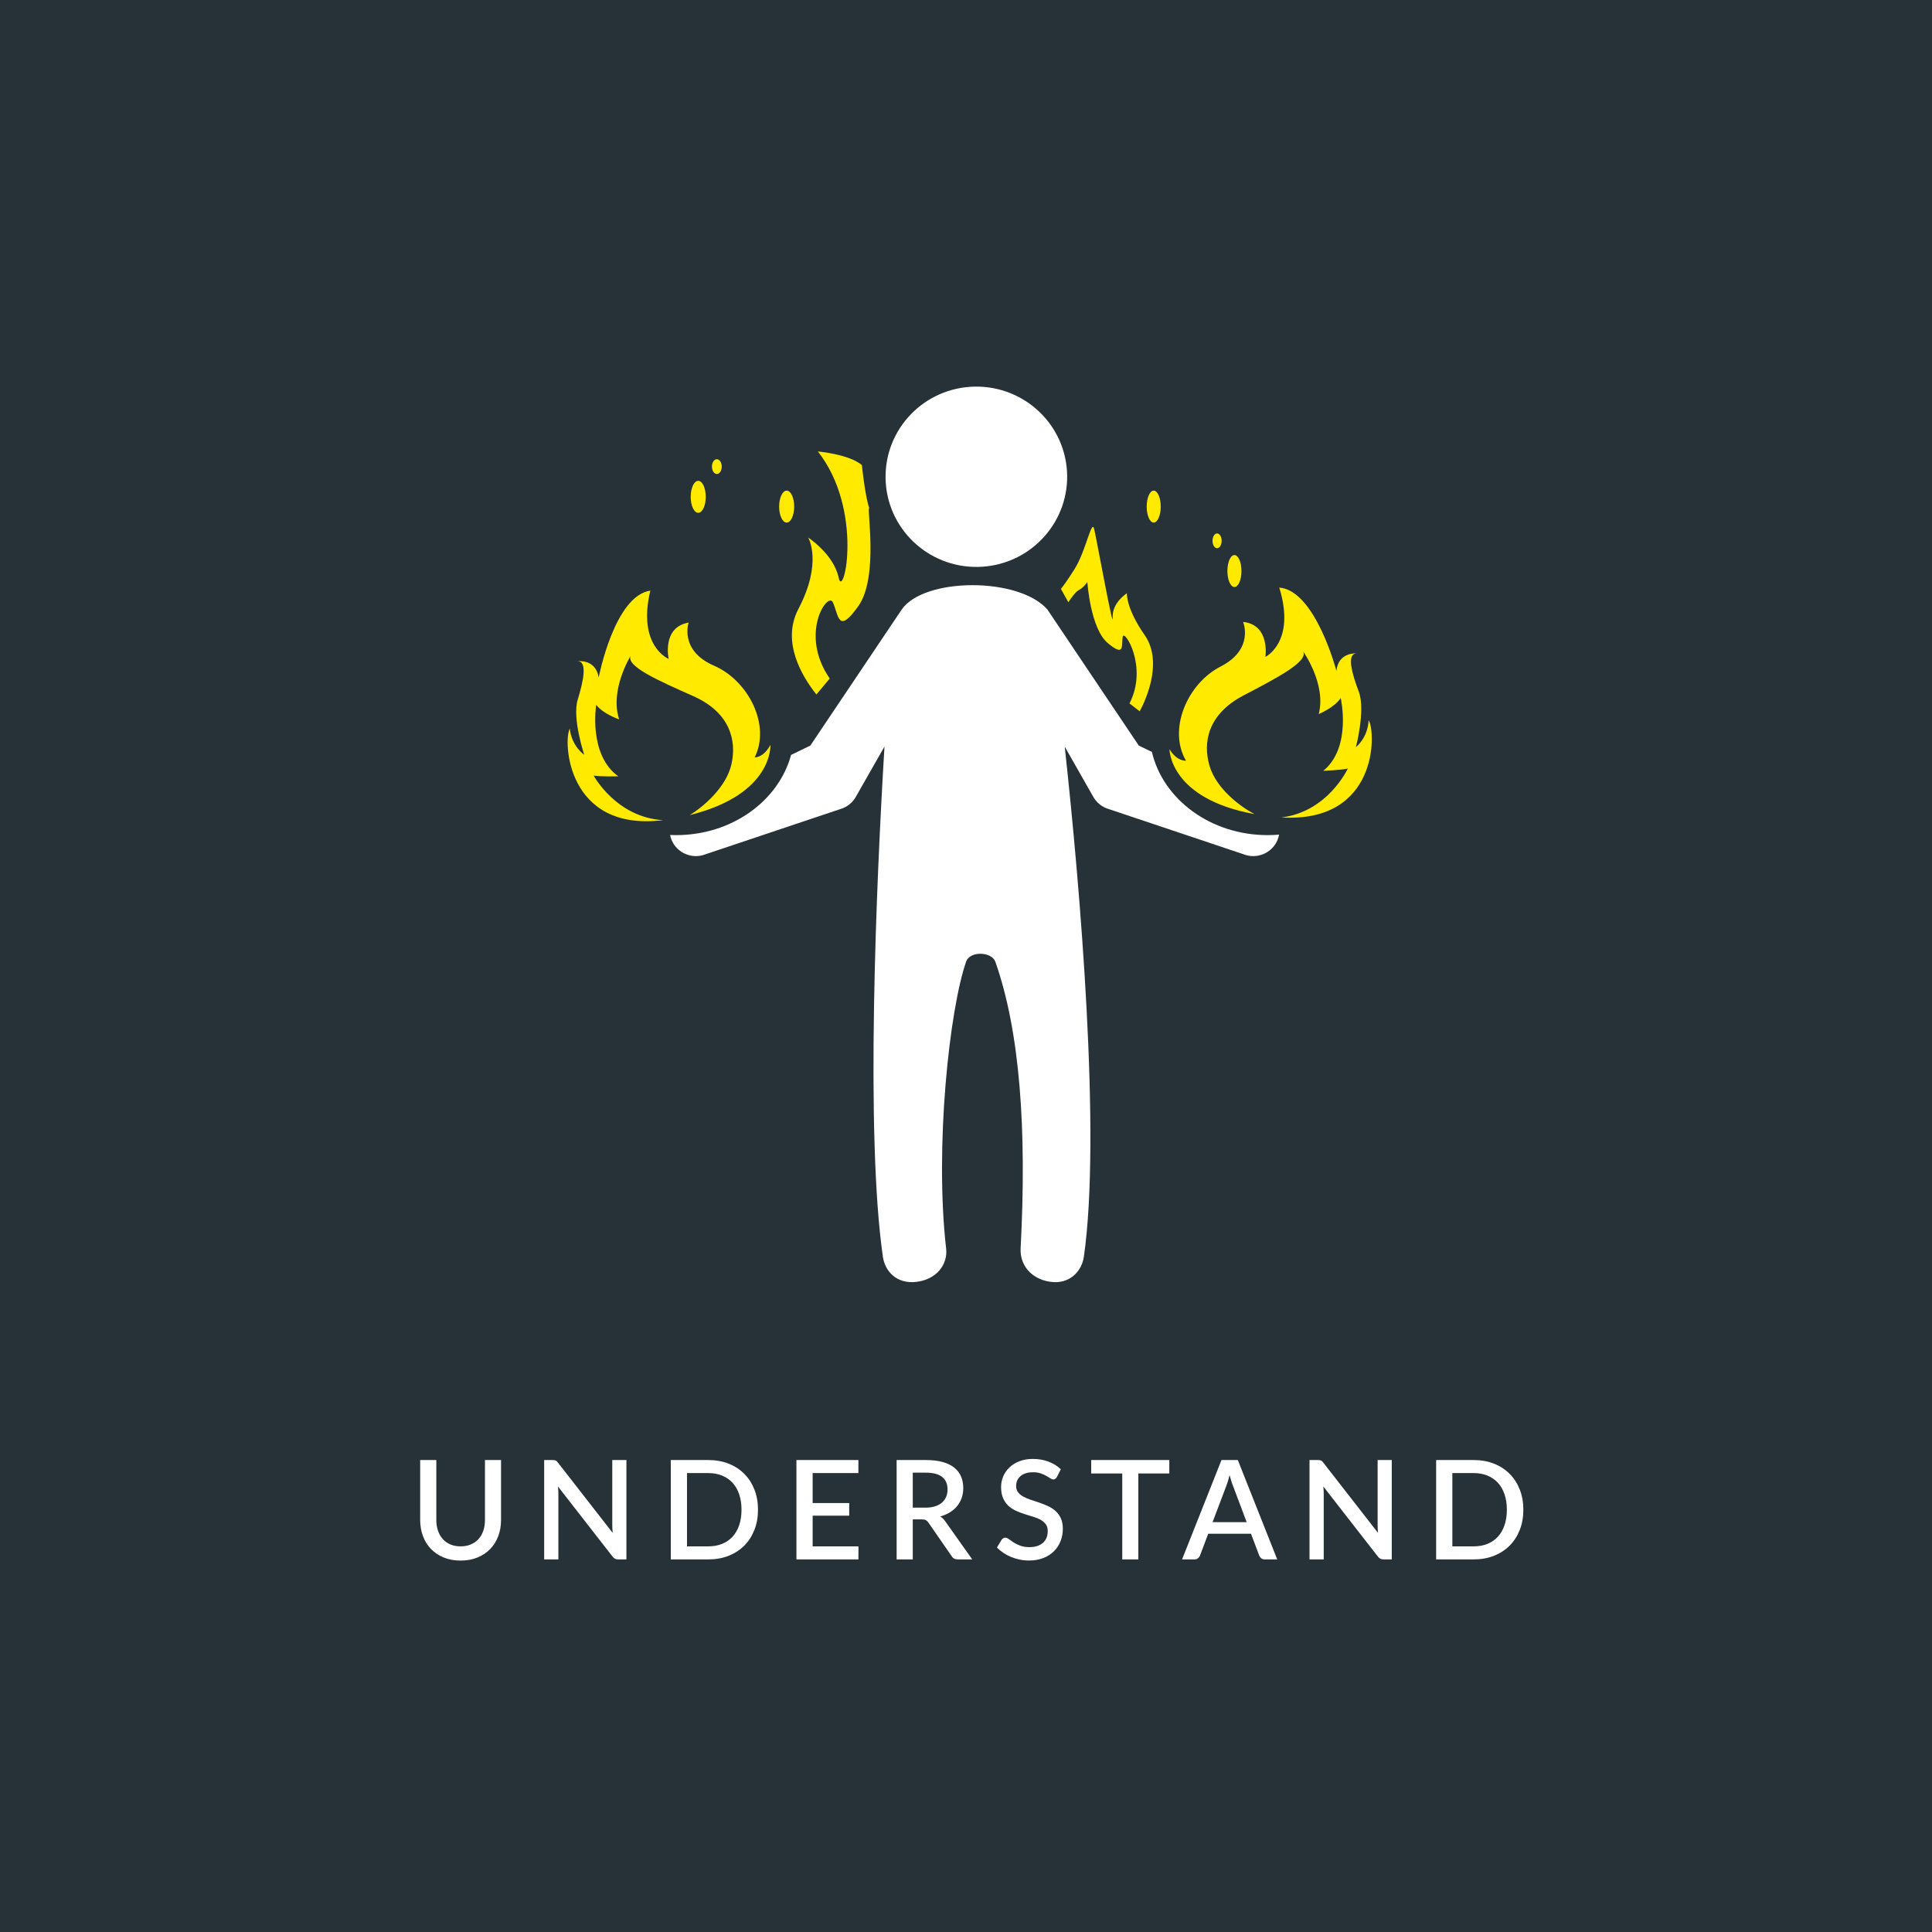 <?xml version="1.0" encoding="UTF-8" standalone="no"?>
<svg width="280px" height="280px" viewBox="0 0 280 280" version="1.1" xmlns="http://www.w3.org/2000/svg" xmlns:xlink="http://www.w3.org/1999/xlink" xmlns:sketch="http://www.bohemiancoding.com/sketch/ns">
    <!-- Generator: Sketch 3.4 (15575) - http://www.bohemiancoding.com/sketch -->
    <title>logo-understand-dark</title>
    <desc>Created with Sketch.</desc>
    <defs></defs>
    <g id="Page-1" stroke="none" stroke-width="1" fill="none" fill-rule="evenodd" sketch:type="MSPage">
        <g id="Artboard-1-Copy" sketch:type="MSArtboardGroup" transform="translate(-581, -1163)">
            <g id="Group" sketch:type="MSLayerGroup" transform="translate(281, 1163)">
                <g id="logo-understand-dark" transform="translate(300, 0)" sketch:type="MSShapeGroup">
                    <rect id="Rectangle-8" fill="#263238" x="0" y="0" width="280" height="280"></rect>
                    <g id="inner" transform="translate(59, 56)">
                        <path d="M7.755,168.11 C8.308,168.11 8.803,168.017 9.24,167.83 C9.677,167.643 10.047,167.383 10.35,167.05 C10.653,166.717 10.885,166.315 11.045,165.845 C11.205,165.375 11.285,164.853 11.285,164.28 L11.285,155.6 L13.615,155.6 L13.615,164.28 C13.615,165.127 13.48,165.91 13.21,166.63 C12.94,167.35 12.552,167.972 12.045,168.495 C11.538,169.018 10.923,169.428 10.2,169.725 C9.477,170.022 8.662,170.17 7.755,170.17 C6.848,170.17 6.033,170.022 5.31,169.725 C4.587,169.428 3.972,169.018 3.465,168.495 C2.958,167.972 2.57,167.35 2.3,166.63 C2.03,165.91 1.895,165.127 1.895,164.28 L1.895,155.6 L4.235,155.6 L4.235,164.27 C4.235,164.843 4.315,165.365 4.475,165.835 C4.635,166.305 4.865,166.708 5.165,167.045 C5.465,167.382 5.833,167.643 6.27,167.83 C6.707,168.017 7.202,168.11 7.755,168.11 L7.755,168.11 Z M21.085,155.6 C21.185,155.6 21.27,155.605 21.34,155.615 C21.41,155.625 21.475,155.643 21.535,155.67 C21.595,155.697 21.652,155.737 21.705,155.79 C21.758,155.843 21.815,155.91 21.875,155.99 L29.795,166.16 C29.775,165.953 29.76,165.75 29.75,165.55 C29.74,165.35 29.735,165.163 29.735,164.99 L29.735,155.6 L31.785,155.6 L31.785,170 L30.595,170 C30.415,170 30.262,169.968 30.135,169.905 C30.008,169.842 29.888,169.737 29.775,169.59 L21.865,159.43 C21.885,159.623 21.9,159.815 21.91,160.005 C21.92,160.195 21.925,160.37 21.925,160.53 L21.925,170 L19.865,170 L19.865,155.6 L21.085,155.6 Z M50.855,162.8 C50.855,163.867 50.682,164.842 50.335,165.725 C49.988,166.608 49.5,167.367 48.87,168 C48.24,168.633 47.483,169.125 46.6,169.475 C45.717,169.825 44.735,170 43.655,170 L38.215,170 L38.215,155.6 L43.655,155.6 C44.735,155.6 45.717,155.775 46.6,156.125 C47.483,156.475 48.24,156.967 48.87,157.6 C49.5,158.233 49.988,158.992 50.335,159.875 C50.682,160.758 50.855,161.733 50.855,162.8 L50.855,162.8 Z M48.465,162.8 C48.465,161.973 48.353,161.23 48.13,160.57 C47.907,159.91 47.587,159.353 47.17,158.9 C46.753,158.447 46.248,158.098 45.655,157.855 C45.062,157.612 44.395,157.49 43.655,157.49 L40.565,157.49 L40.565,168.11 L43.655,168.11 C44.395,168.11 45.062,167.99 45.655,167.75 C46.248,167.51 46.753,167.162 47.17,166.705 C47.587,166.248 47.907,165.692 48.13,165.035 C48.353,164.378 48.465,163.633 48.465,162.8 L48.465,162.8 Z M65.405,155.6 L65.405,157.49 L58.775,157.49 L58.775,161.83 L64.075,161.83 L64.075,163.66 L58.775,163.66 L58.775,168.11 L65.415,168.11 L65.405,170 L56.425,170 L56.425,155.6 L65.405,155.6 Z M73.285,164.2 L73.285,170 L70.945,170 L70.945,155.6 L75.185,155.6 C76.132,155.6 76.947,155.697 77.63,155.89 C78.313,156.083 78.875,156.358 79.315,156.715 C79.755,157.072 80.08,157.5 80.29,158 C80.5,158.5 80.605,159.057 80.605,159.67 C80.605,160.17 80.53,160.637 80.38,161.07 C80.23,161.503 80.013,161.897 79.73,162.25 C79.447,162.603 79.097,162.91 78.68,163.17 C78.263,163.43 77.792,163.633 77.265,163.78 C77.558,163.953 77.808,164.197 78.015,164.51 L81.905,170 L79.815,170 C79.402,170 79.102,169.84 78.915,169.52 L75.555,164.67 C75.442,164.503 75.318,164.383 75.185,164.31 C75.052,164.237 74.852,164.2 74.585,164.2 L73.285,164.2 Z M73.285,162.5 L75.125,162.5 C75.658,162.5 76.125,162.435 76.525,162.305 C76.925,162.175 77.258,161.993 77.525,161.76 C77.792,161.527 77.992,161.248 78.125,160.925 C78.258,160.602 78.325,160.243 78.325,159.85 C78.325,159.063 78.065,158.463 77.545,158.05 C77.025,157.637 76.238,157.43 75.185,157.43 L73.285,157.43 L73.285,162.5 Z M94.175,158.06 C94.102,158.18 94.025,158.268 93.945,158.325 C93.865,158.382 93.765,158.41 93.645,158.41 C93.518,158.41 93.377,158.357 93.22,158.25 C93.063,158.143 92.87,158.025 92.64,157.895 C92.41,157.765 92.138,157.645 91.825,157.535 C91.512,157.425 91.138,157.37 90.705,157.37 C90.305,157.37 89.953,157.42 89.65,157.52 C89.347,157.62 89.092,157.76 88.885,157.94 C88.678,158.12 88.523,158.332 88.42,158.575 C88.317,158.818 88.265,159.083 88.265,159.37 C88.265,159.737 88.362,160.042 88.555,160.285 C88.748,160.528 89.003,160.737 89.32,160.91 C89.637,161.083 89.998,161.235 90.405,161.365 C90.812,161.495 91.227,161.633 91.65,161.78 C92.073,161.927 92.488,162.093 92.895,162.28 C93.302,162.467 93.663,162.703 93.98,162.99 C94.297,163.277 94.552,163.627 94.745,164.04 C94.938,164.453 95.035,164.957 95.035,165.55 C95.035,166.19 94.925,166.79 94.705,167.35 C94.485,167.91 94.167,168.398 93.75,168.815 C93.333,169.232 92.82,169.56 92.21,169.8 C91.6,170.04 90.905,170.16 90.125,170.16 C89.665,170.16 89.217,170.115 88.78,170.025 C88.343,169.935 87.927,169.808 87.53,169.645 C87.133,169.482 86.762,169.283 86.415,169.05 C86.068,168.817 85.758,168.557 85.485,168.27 L86.165,167.15 C86.225,167.057 86.302,166.983 86.395,166.93 C86.488,166.877 86.592,166.85 86.705,166.85 C86.858,166.85 87.028,166.922 87.215,167.065 C87.402,167.208 87.627,167.365 87.89,167.535 C88.153,167.705 88.472,167.862 88.845,168.005 C89.218,168.148 89.665,168.22 90.185,168.22 C91.032,168.22 91.687,168.013 92.15,167.6 C92.613,167.187 92.845,166.617 92.845,165.89 C92.845,165.483 92.748,165.152 92.555,164.895 C92.362,164.638 92.107,164.423 91.79,164.25 C91.473,164.077 91.112,163.93 90.705,163.81 C90.298,163.69 89.885,163.562 89.465,163.425 C89.045,163.288 88.632,163.128 88.225,162.945 C87.818,162.762 87.457,162.522 87.14,162.225 C86.823,161.928 86.568,161.562 86.375,161.125 C86.182,160.688 86.085,160.143 86.085,159.49 C86.085,158.97 86.187,158.467 86.39,157.98 C86.593,157.493 86.89,157.062 87.28,156.685 C87.67,156.308 88.152,156.007 88.725,155.78 C89.298,155.553 89.952,155.44 90.685,155.44 C91.512,155.44 92.27,155.57 92.96,155.83 C93.65,156.09 94.245,156.46 94.745,156.94 L94.175,158.06 Z M110.465,155.6 L110.465,157.55 L105.975,157.55 L105.975,170 L103.645,170 L103.645,157.55 L99.145,157.55 L99.145,155.6 L110.465,155.6 Z M126.105,170 L124.295,170 C124.088,170 123.922,169.948 123.795,169.845 C123.668,169.742 123.572,169.613 123.505,169.46 L122.305,166.28 L116.105,166.28 L114.905,169.46 C114.852,169.593 114.758,169.717 114.625,169.83 C114.492,169.943 114.325,170 114.125,170 L112.315,170 L118.025,155.6 L120.395,155.6 L126.105,170 Z M116.735,164.6 L121.675,164.6 L119.695,159.34 C119.615,159.147 119.533,158.917 119.45,158.65 C119.367,158.383 119.285,158.097 119.205,157.79 C119.125,158.103 119.043,158.392 118.96,158.655 C118.877,158.918 118.798,159.15 118.725,159.35 L116.735,164.6 Z M132.005,155.6 C132.105,155.6 132.19,155.605 132.26,155.615 C132.33,155.625 132.395,155.643 132.455,155.67 C132.515,155.697 132.572,155.737 132.625,155.79 C132.678,155.843 132.735,155.91 132.795,155.99 L140.715,166.16 C140.695,165.953 140.68,165.75 140.67,165.55 C140.66,165.35 140.655,165.163 140.655,164.99 L140.655,155.6 L142.705,155.6 L142.705,170 L141.515,170 C141.335,170 141.182,169.968 141.055,169.905 C140.928,169.842 140.808,169.737 140.695,169.59 L132.785,159.43 C132.805,159.623 132.82,159.815 132.83,160.005 C132.84,160.195 132.845,160.37 132.845,160.53 L132.845,170 L130.785,170 L130.785,155.6 L132.005,155.6 Z M161.775,162.8 C161.775,163.867 161.602,164.842 161.255,165.725 C160.908,166.608 160.42,167.367 159.79,168 C159.16,168.633 158.403,169.125 157.52,169.475 C156.637,169.825 155.655,170 154.575,170 L149.135,170 L149.135,155.6 L154.575,155.6 C155.655,155.6 156.637,155.775 157.52,156.125 C158.403,156.475 159.16,156.967 159.79,157.6 C160.42,158.233 160.908,158.992 161.255,159.875 C161.602,160.758 161.775,161.733 161.775,162.8 L161.775,162.8 Z M159.385,162.8 C159.385,161.973 159.273,161.23 159.05,160.57 C158.827,159.91 158.507,159.353 158.09,158.9 C157.673,158.447 157.168,158.098 156.575,157.855 C155.982,157.612 155.315,157.49 154.575,157.49 L151.485,157.49 L151.485,168.11 L154.575,168.11 C155.315,168.11 155.982,167.99 156.575,167.75 C157.168,167.51 157.673,167.162 158.09,166.705 C158.507,166.248 158.827,165.692 159.05,165.035 C159.273,164.378 159.385,163.633 159.385,162.8 L159.385,162.8 Z" id="UNDERSTAND" fill="#FFFFFF"></path>
                        <g id="Group" transform="translate(23, 0)">
                            <path d="M60.363,26.135 C67.615,25.662 73.106,19.44 72.633,12.24 C72.156,5.039 65.888,-0.415 58.636,0.058 C51.384,0.531 45.893,6.752 46.37,13.953 C46.846,21.154 53.111,26.608 60.363,26.135" id="Fill-67" fill="#FFFFFF"></path>
                            <path d="M116.347,48.373 C116.347,48.373 116.39,50.646 114.502,52.29 C114.502,52.29 115.929,46.912 114.929,44.255 C113.926,41.598 113.094,38.676 114.663,38.699 C114.663,38.699 111.98,38.418 111.682,41.222 C111.682,41.222 108.64,29.563 103.4,29.155 C105.842,37.066 101.394,39.197 101.394,39.197 C101.394,39.197 102.112,34.549 98.159,34.134 C98.159,34.134 99.825,38.08 94.903,40.596 C90.071,43.067 87.224,49.714 89.883,54.245 C89.883,54.245 88.583,54.392 87.49,52.577 C87.49,52.577 87.453,59.742 99.818,61.987 C97.847,60.958 94.275,58.349 93.29,54.98 C92.312,51.628 93.015,47.523 98.178,44.813 C103.102,42.232 107.587,39.906 106.875,38.429 C106.875,38.429 110.246,43.16 109.12,47.486 C109.12,47.486 111.398,46.554 112.305,45.167 C112.305,45.167 113.951,52.304 109.782,55.714 C109.782,55.714 112.444,55.61 113.338,55.379 C113.338,55.379 110.46,61.656 103.703,62.472 C117.808,63.313 117.427,50.008 116.347,48.373" id="Fill-68" fill="#FFEA00"></path>
                            <path d="M4.036,56.403 C4.943,56.576 7.608,56.509 7.608,56.509 C3.225,53.373 4.405,46.146 4.405,46.146 C5.401,47.472 7.735,48.256 7.735,48.256 C6.327,44.011 9.385,39.074 9.385,39.074 C8.769,40.593 13.396,42.627 18.479,44.889 C23.809,47.261 24.777,51.313 24.016,54.722 C23.255,58.146 19.859,60.978 17.959,62.131 C30.151,59.099 29.649,51.951 29.649,51.951 C28.677,53.833 27.371,53.77 27.371,53.77 C29.73,49.078 26.455,42.626 21.475,40.471 C16.399,38.274 17.804,34.231 17.804,34.231 C13.885,34.897 14.907,39.49 14.907,39.49 C14.907,39.49 10.329,37.648 12.251,29.597 C7.048,30.339 4.77,42.169 4.77,42.169 C4.29,39.39 1.631,39.842 1.631,39.842 C3.194,39.719 2.554,42.689 1.727,45.404 C0.901,48.119 2.674,53.395 2.674,53.395 C0.684,51.874 0.579,49.604 0.579,49.604 C-0.393,51.304 0.093,64.606 14.111,62.864 C7.317,62.482 4.036,56.403 4.036,56.403" id="Fill-69" fill="#FFEA00"></path>
                            <path d="M84.94,52.975 L83.042,52.055 L69.798,32.339 C65.662,27.598 51.91,27.661 48.682,32.339 L35.44,52.055 L32.649,53.407 C30.847,60.074 24.072,65.033 15.981,65.033 C15.69,65.033 15.402,65.026 15.114,65.013 C15.16,65.242 15.225,65.471 15.315,65.695 C15.913,67.174 17.34,68.073 18.853,68.073 C19.324,68.073 19.8,67.986 20.265,67.802 L40.13,61.142 C40.907,60.833 41.56,60.278 41.987,59.563 L46.187,52.191 C44.989,71.966 43.414,108.432 45.952,126.128 C46.258,128.264 47.964,130.126 50.833,129.776 C53.702,129.428 55.389,127.292 55.12,124.941 C53.433,110.211 55.618,90.194 58.026,83.349 C58.571,81.803 61.682,81.906 62.239,83.348 C65.833,93.503 66.823,107.759 65.916,124.917 C65.792,127.283 67.393,129.364 70.2,129.766 C73.007,130.169 74.775,128.264 75.084,126.128 C77.601,108.555 74.54,72.606 72.308,52.208 L76.493,59.563 C76.92,60.278 77.573,60.833 78.353,61.142 L98.215,67.802 C98.679,67.986 99.156,68.073 99.626,68.073 C101.137,68.073 102.567,67.174 103.164,65.695 C103.26,65.454 103.331,65.207 103.378,64.961 C102.83,65.007 102.279,65.033 101.719,65.033 C93.458,65.033 86.561,59.86 84.94,52.975" id="Fill-70" fill="#FFFFFF"></path>
                            <path d="M19.194,18.32 C19.797,18.32 20.283,17.282 20.283,16.002 C20.283,14.722 19.797,13.685 19.194,13.685 C18.59,13.685 18.101,14.722 18.101,16.002 C18.101,17.282 18.59,18.32 19.194,18.32" id="Fill-71" fill="#FFEA00"></path>
                            <path d="M32.011,19.736 C32.611,19.736 33.1,18.698 33.1,17.419 C33.1,16.139 32.611,15.102 32.011,15.102 C31.407,15.102 30.918,16.139 30.918,17.419 C30.918,18.698 31.407,19.736 32.011,19.736" id="Fill-72" fill="#FFEA00"></path>
                            <path d="M21.89,12.694 C22.283,12.694 22.601,12.214 22.601,11.624 C22.601,11.033 22.283,10.554 21.89,10.554 C21.496,10.554 21.181,11.033 21.181,11.624 C21.181,12.214 21.496,12.694 21.89,12.694" id="Fill-73" fill="#FFEA00"></path>
                            <path d="M36.316,44.649 L38.251,42.336 C33.769,35.86 37.963,29.7 38.7,31.286 C39.557,33.128 39.415,36.068 42.411,31.817 C45.407,27.565 43.544,17.344 43.986,17.64 C43.435,16.197 42.912,11.631 42.919,11.415 C41.092,9.829 36.53,9.428 36.53,9.428 C43.237,17.931 40.257,31.114 39.542,27.713 C38.83,24.312 35.125,21.908 35.125,21.908 C35.125,21.908 37.273,25.463 33.704,32.266 C31.203,37.033 34.261,42.064 36.316,44.649" id="Fill-74" fill="#FFEA00"></path>
                            <path d="M96.903,29.076 C97.466,29.076 97.921,28.039 97.921,26.759 C97.921,25.479 97.466,24.441 96.903,24.441 C96.339,24.441 95.884,25.479 95.884,26.759 C95.884,28.039 96.339,29.076 96.903,29.076" id="Fill-75" fill="#FFEA00"></path>
                            <path d="M85.203,19.736 C85.766,19.736 86.221,18.698 86.221,17.419 C86.221,16.139 85.766,15.102 85.203,15.102 C84.642,15.102 84.187,16.139 84.187,17.419 C84.187,18.698 84.642,19.736 85.203,19.736" id="Fill-76" fill="#FFEA00"></path>
                            <path d="M94.389,23.45 C94.755,23.45 95.049,22.971 95.049,22.38 C95.049,21.79 94.755,21.311 94.389,21.311 C94.021,21.311 93.727,21.79 93.727,22.38 C93.727,22.971 94.021,23.45 94.389,23.45" id="Fill-77" fill="#FFEA00"></path>
                            <path d="M72.834,31.279 C73.249,30.646 73.883,29.764 74.338,29.527 C75.072,29.145 75.586,28.358 75.586,28.358 C75.586,28.358 76.025,35.1 78.551,37.204 C81.074,39.309 80.498,37.54 80.711,36.277 C80.913,35.102 84.435,40.629 81.693,45.945 C82.213,46.348 82.708,46.723 83.169,47.082 C83.655,46.217 86.778,40.195 83.906,36.061 C81.135,32.079 81.321,29.979 81.321,29.979 C81.321,29.979 79.13,31.338 79.26,33.528 C79.393,35.717 76.957,22.294 76.582,20.689 C76.211,19.084 75.406,23.831 73.722,26.491 C72.521,28.392 71.909,29.162 71.754,29.348 C72.079,29.91 72.441,30.558 72.834,31.279" id="Fill-78" fill="#FFEA00"></path>
                        </g>
                    </g>
                </g>
            </g>
        </g>
    </g>
</svg>